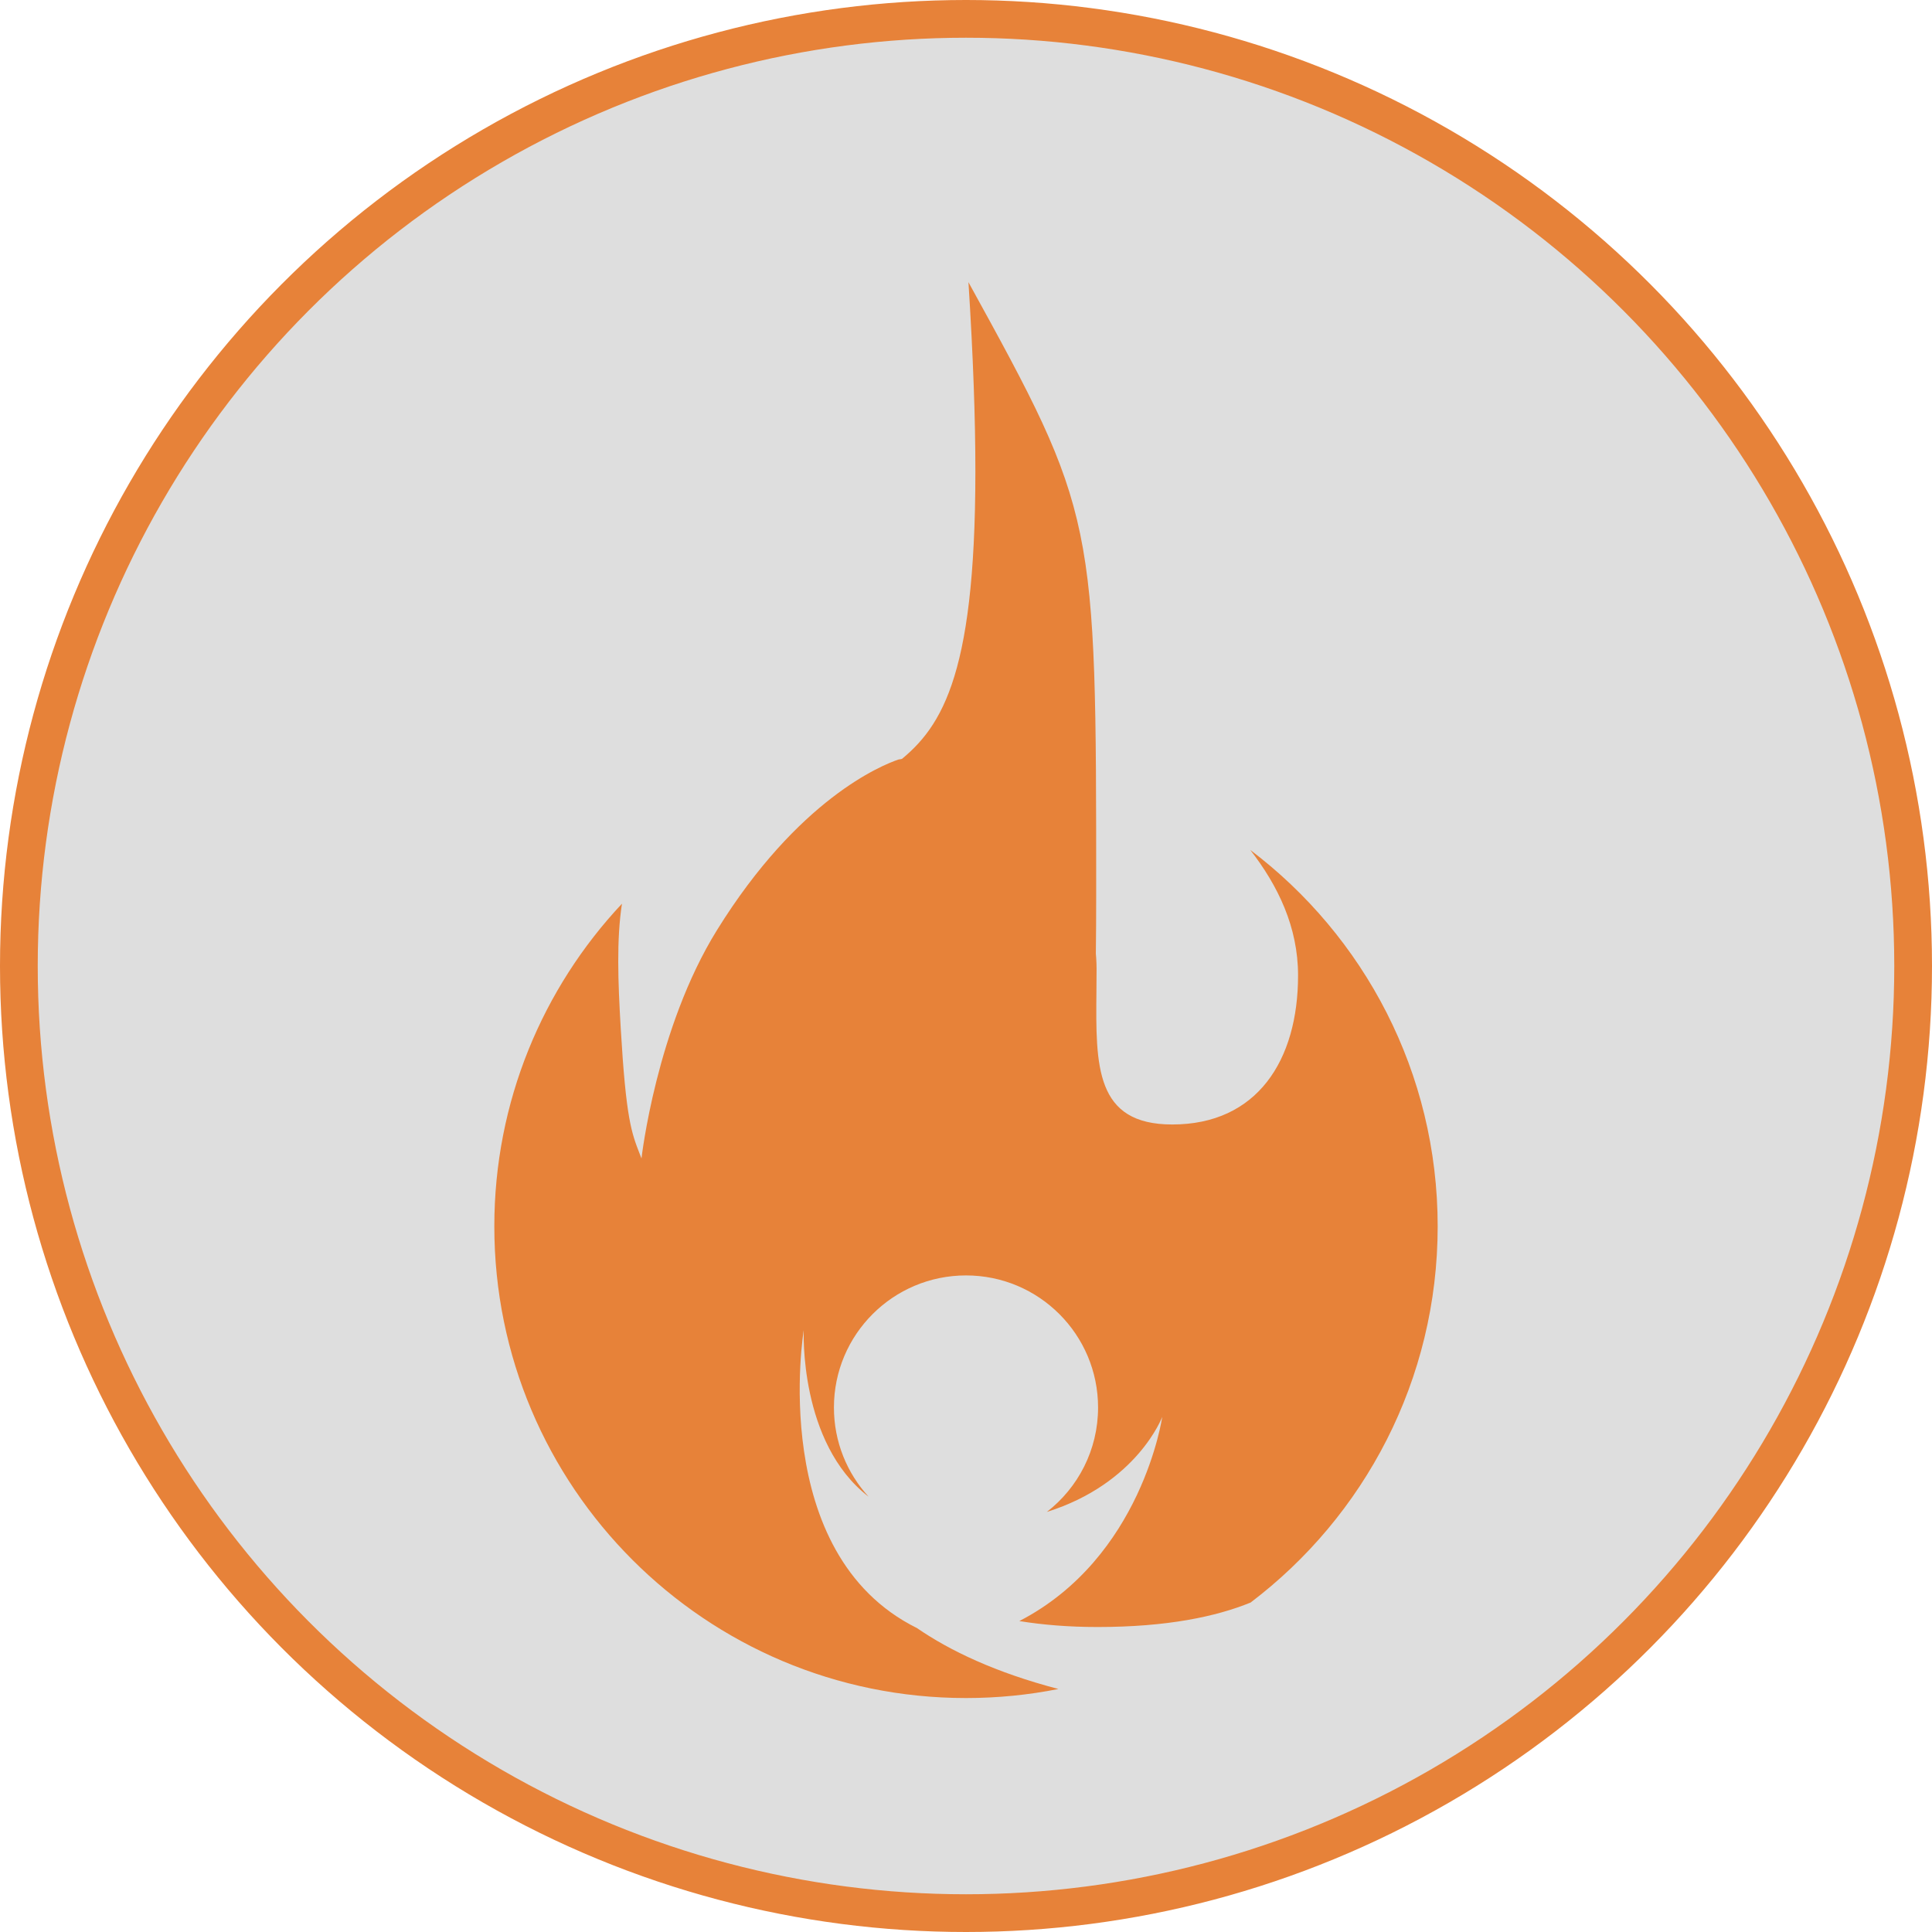 <svg width="512" height="512" viewBox="0 0 512 512" fill="none" xmlns="http://www.w3.org/2000/svg">
<circle cx="256" cy="256" r="251" fill="#DEDEDE" stroke="#E78239" stroke-width="10"/>
<path d="M290.5 237.283C290.5 324.938 283.144 336 256 336C228.856 336 207.5 321.151 207.5 233.496C232.834 182.751 266.783 233.496 256.649 74.783C290.5 136.283 290.5 137.213 290.5 237.283Z" fill="#E78239"/>
<path fill-rule="evenodd" clip-rule="evenodd" d="M344 258.497C344 281.066 333.115 298 310.66 298C290.222 298 290.372 282.529 290.564 262.732V262.731V262.73V262.728C290.583 260.776 290.602 258.781 290.602 256.755C290.602 249.463 288.508 240.624 286.386 231.669C283.969 221.468 281.516 211.115 282.082 202.725C273.67 200.939 264.945 200 256 200C249.94 200 243.98 200.431 238.15 201.265C233.602 202.801 211.547 211.747 190 246.5C173.88 272.5 170 307 170 307C169.853 306.619 169.71 306.251 169.57 305.892C167.324 300.127 165.912 296.504 164.5 272.5C163.768 260.065 163.368 248.99 164.827 239.487C143.848 261.845 131 291.922 131 325C131 394.036 186.964 450 256 450C264.382 450 272.572 449.175 280.492 447.602C263.833 443.243 251.754 437.471 242.998 431.453C203.2 411.73 213 352.5 213 352.5C213 352.5 211.666 382.401 230.185 396.635C224.481 390.408 221 382.111 221 373C221 353.67 236.67 338 256 338C275.33 338 291 353.67 291 373C291 384.258 285.685 394.274 277.427 400.677C301.369 393.16 308 375.5 308 375.5C308 375.5 302.676 412.772 270.134 429.6C276.317 430.598 283.203 431.176 290.861 431.176C309.326 431.176 322.31 428.409 331.423 424.69C361.543 401.866 381 365.705 381 325C381 284.253 361.504 248.06 331.331 225.24C338.669 234.693 344 245.659 344 258.497Z" fill="#E78239"/>
</svg>
